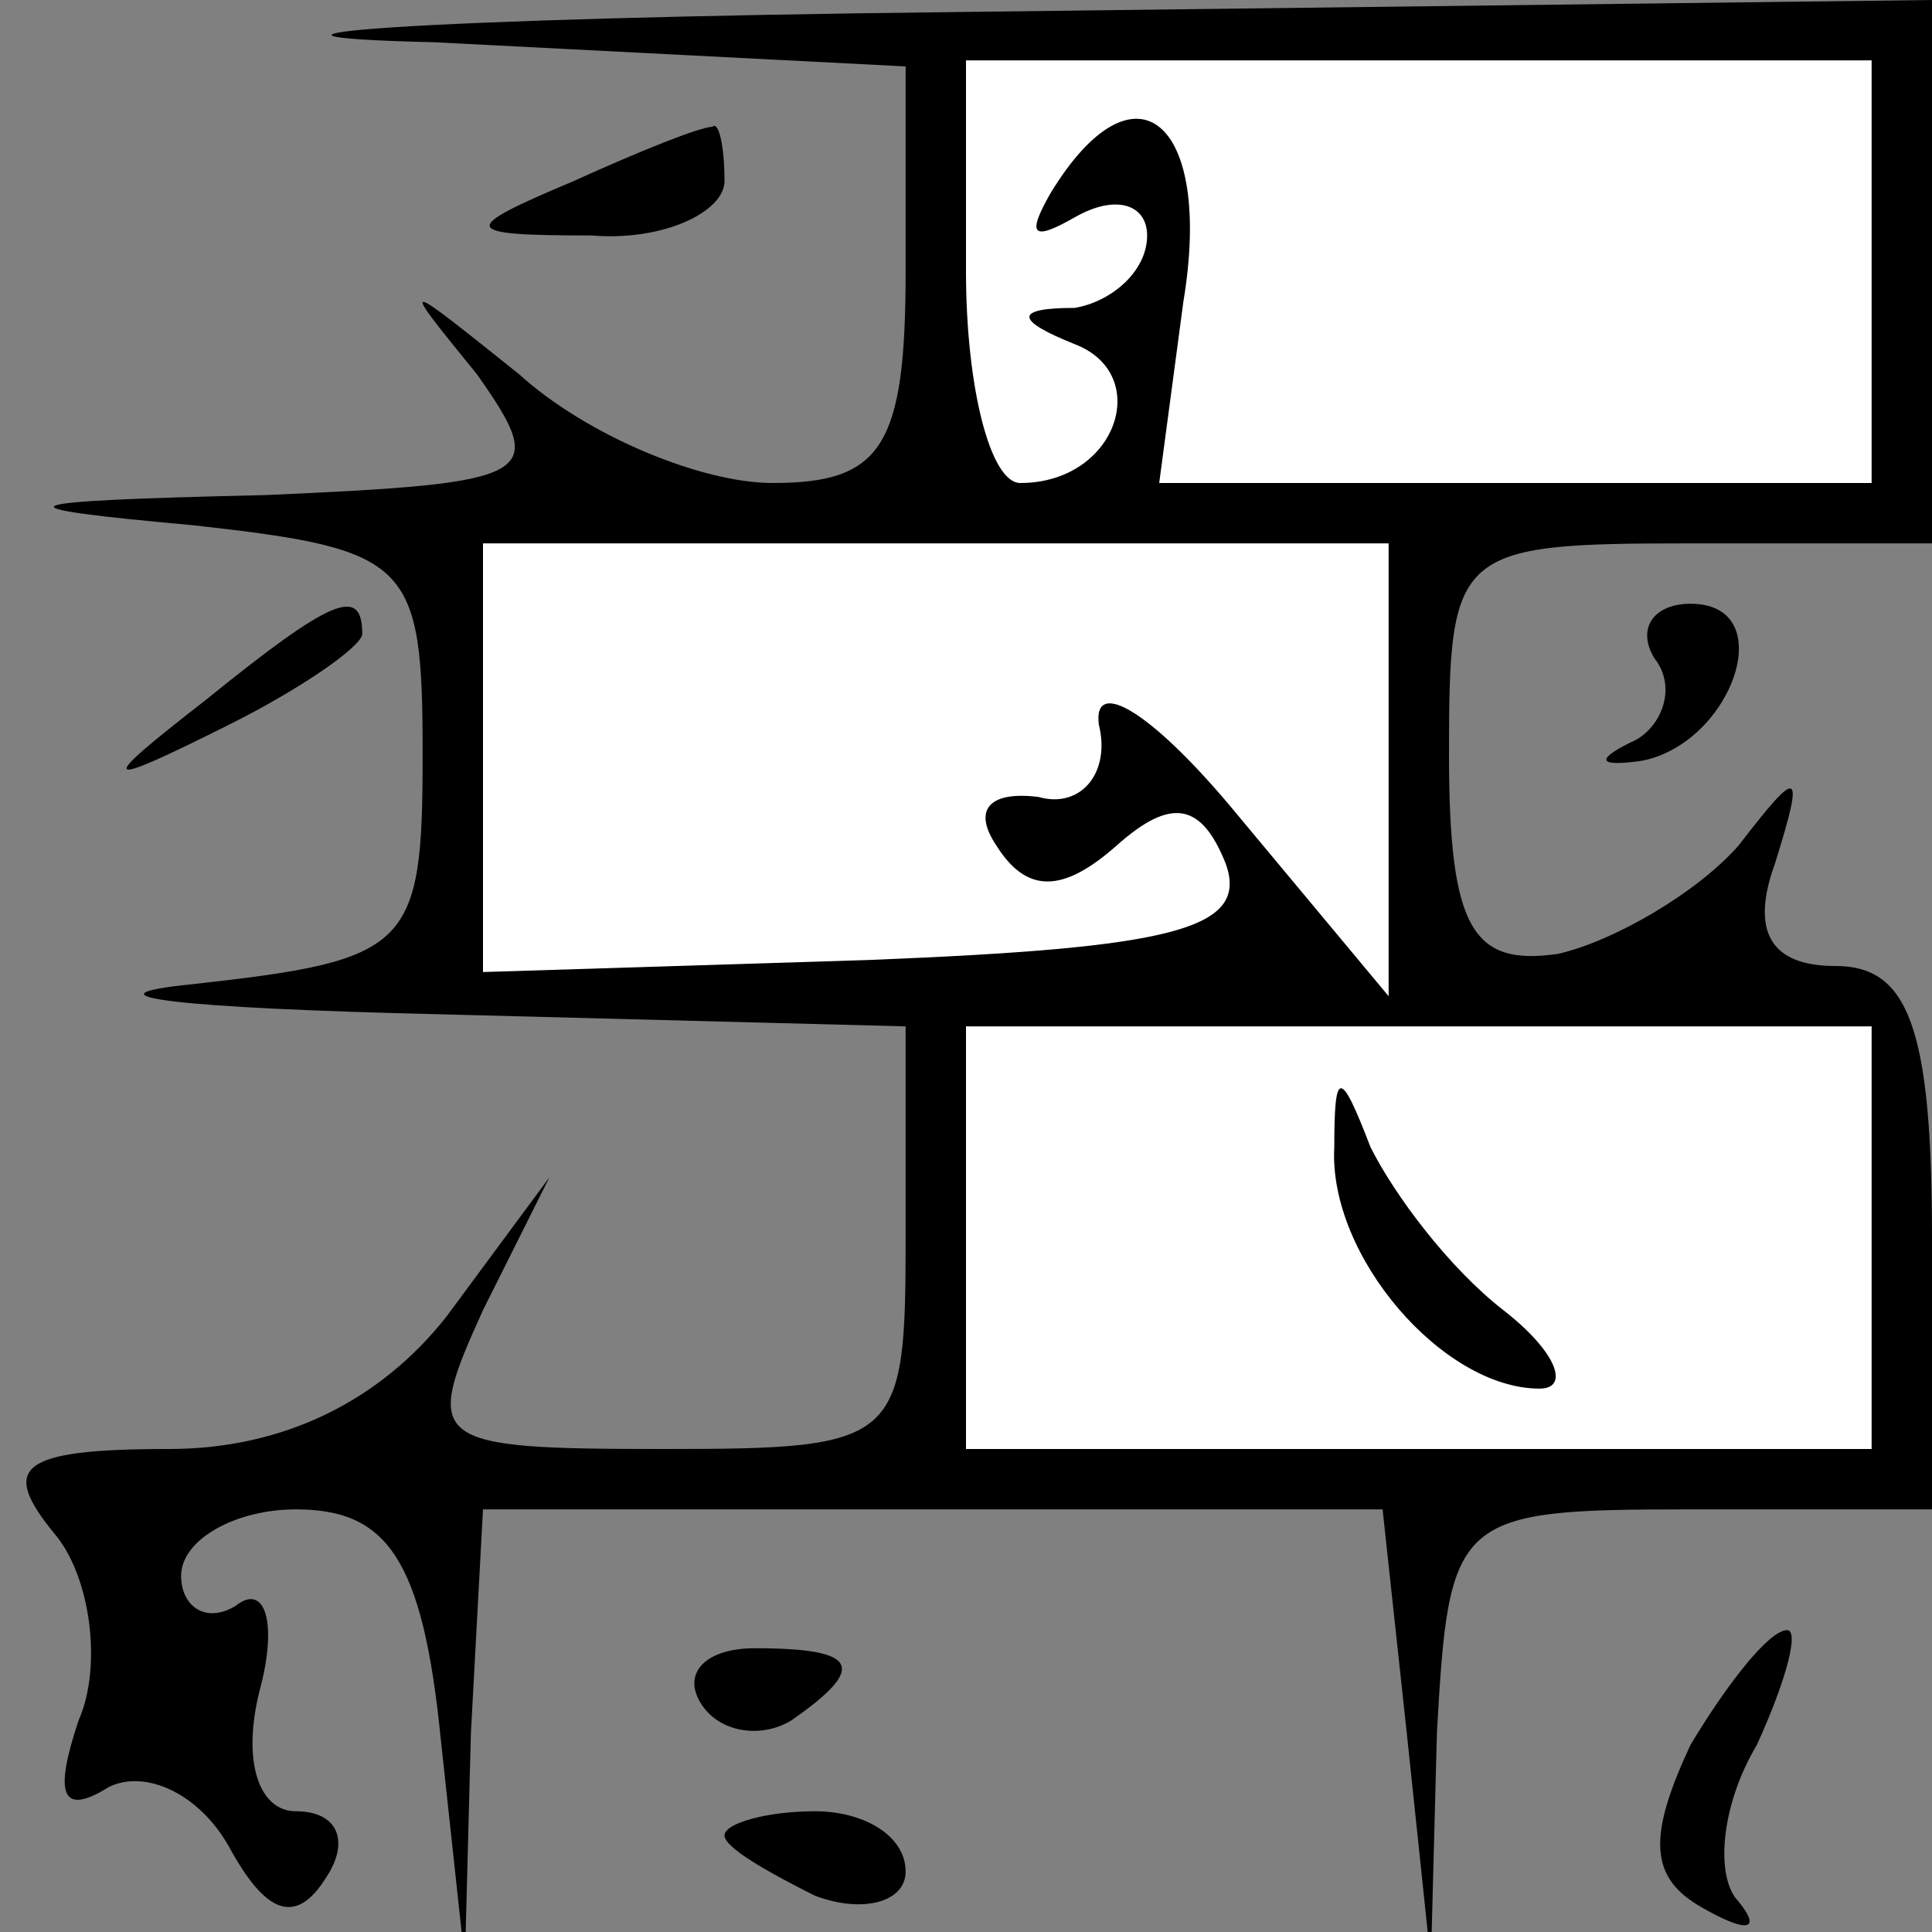 <?xml version="1.0" standalone="no"?>
<!DOCTYPE svg PUBLIC "-//W3C//DTD SVG 20010904//EN"
 "http://www.w3.org/TR/2001/REC-SVG-20010904/DTD/svg10.dtd">
<svg version="1.0" xmlns="http://www.w3.org/2000/svg"
 width="32pt" height="32pt" viewBox="0 0 32 32"
 preserveAspectRatio="xMidYMid meet">
<rect x="0" y="0" width="32" height="32" fill="#808080" stroke="none"/>
<g transform="translate(0,32) scale(0.1,-0.1)"
fill="#000000" stroke="none">
<path fill="#000000" stroke="none" d="M72 313 l78 -4 0 -34 c0 -29 -4 -35
-22 -35 -12 0 -31 8 -42 18 -20 16 -20 16 -7 0 12 -17 10 -18 -35 -20 -44 -1
-45 -2 -12 -5 36 -4 38 -6 38 -38 0 -32 -2 -34 -38 -38 -20 -2 -2 -4 41 -5
l77 -2 0 -35 c0 -34 -1 -35 -40 -35 -39 0 -40 1 -30 23 l11 22 -17 -23 c-11
-14 -27 -22 -46 -22 -25 0 -28 -3 -19 -14 6 -7 8 -22 4 -31 -4 -12 -3 -16 5
-11 6 3 15 -1 20 -10 6 -11 11 -13 16 -5 4 6 2 11 -5 11 -6 0 -9 8 -6 20 3 11
1 18 -4 14 -5 -3 -9 0 -9 5 0 6 9 11 19 11 15 0 21 -8 24 -38 l4 -37 1 38 2
37 74 0 75 0 4 -37 4 -38 1 38 c2 36 3 37 42 37 l40 0 0 45 c0 35 -4 45 -16
45 -11 0 -14 6 -10 17 5 16 4 16 -6 3 -7 -8 -21 -16 -30 -18 -14 -2 -18 4 -18
33 0 34 1 35 40 35 l40 0 0 45 0 45 -162 -2 c-90 -1 -128 -4 -86 -5z"/>
<path fill="#ffffff" stroke="none" d="M310 275 l0 -35 -59 0 -59 0 4 30 c5
30 -8 41 -22 18 -4 -7 -3 -8 4 -4 7 4 12 2 12 -3 0 -6 -6 -11 -12 -12 -10 0
-10 -2 0 -6 13 -5 7 -23 -9 -23 -5 0 -9 16 -9 35 l0 35 75 0 75 0 0 -35z"/>
<path fill="#ffffff" stroke="none" d="M230 193 l0 -38 -25 30 c-14 17 -24 23
-23 15 2 -8 -3 -14 -10 -12 -8 1 -11 -2 -7 -8 5 -8 11 -8 20 0 9 8 14 7 18 -3
4 -11 -9 -14 -59 -16 l-64 -2 0 35 0 36 75 0 75 0 0 -37z"/>
<path fill="#ffffff" stroke="none" d="M310 115 l0 -35 -75 0 -75 0 0 35 0 35
75 0 75 0 0 -35z"/>
<path fill="#000000" stroke="none" d="M221 130 c-1 -18 18 -40 34 -40 5 0 3
6 -6 13 -9 7 -18 19 -22 27 -5 13 -6 13 -6 0z"/>
<path fill="#000000" stroke="none" d="M95 290 c-19 -8 -19 -9 3 -9 12 -1 22
4 22 9 0 6 -1 10 -2 9 -2 0 -12 -4 -23 -9z"/>
<path fill="#000000" stroke="none" d="M34 204 c-18 -14 -18 -15 4 -4 12 6 22
13 22 15 0 8 -5 6 -26 -11z"/>
<path fill="#000000" stroke="none" d="M274 211 c4 -5 1 -12 -4 -14 -6 -3 -5
-4 2 -3 15 3 23 26 8 26 -6 0 -9 -4 -6 -9z"/>
<path fill="#000000" stroke="none" d="M116 38 c3 -5 10 -6 15 -3 13 9 11 12
-6 12 -8 0 -12 -4 -9 -9z"/>
<path fill="#000000" stroke="none" d="M280 31 c-7 -15 -7 -22 2 -27 7 -4 10
-4 6 1 -4 4 -3 16 3 26 5 11 7 19 5 19 -3 0 -10 -9 -16 -19z"/>
<path fill="#000000" stroke="none" d="M120 16 c0 -2 7 -6 15 -10 8 -3 15 -1
15 4 0 6 -7 10 -15 10 -8 0 -15 -2 -15 -4z"/>
</g>
</svg>
